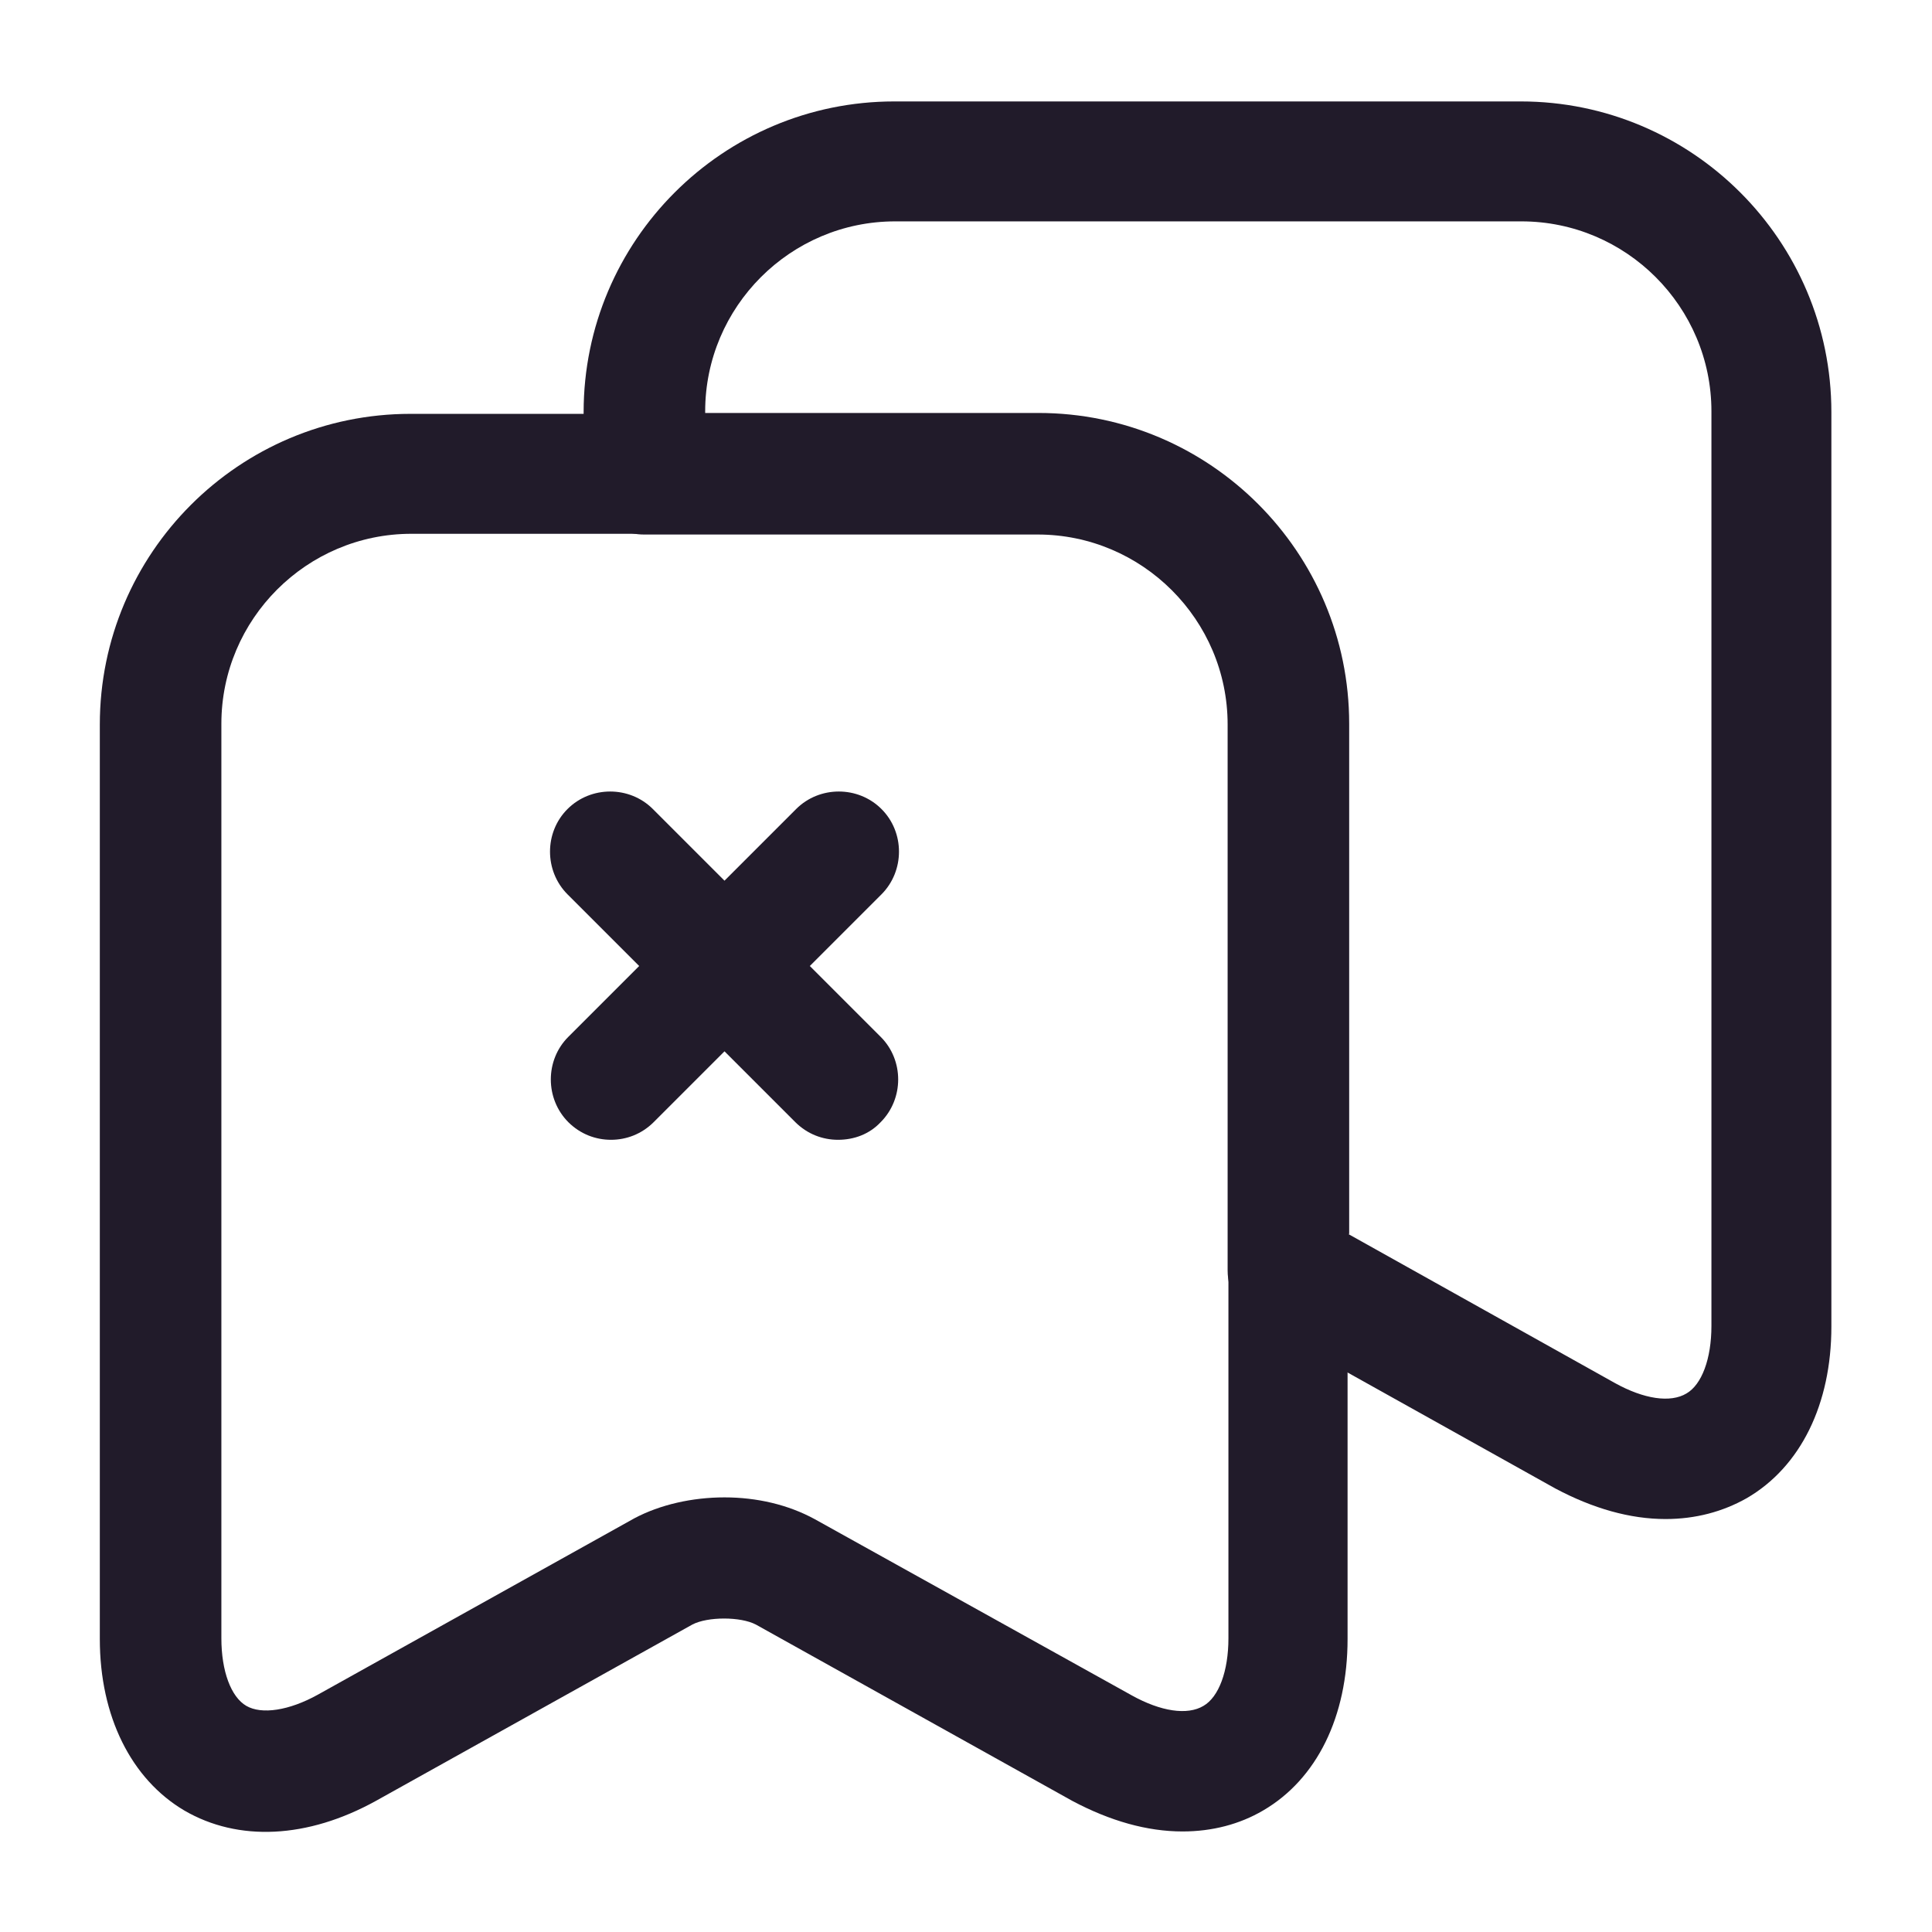 <svg width="24" height="24" viewBox="0 0 24 24" fill="none" xmlns="http://www.w3.org/2000/svg">
<path d="M14.69 22.751C14.25 22.751 13.79 22.621 13.32 22.371L9.39 20.181C9.2 20.081 8.79 20.081 8.6 20.181L4.67 22.371C3.82 22.841 2.96 22.881 2.29 22.491C1.63 22.101 1.24 21.321 1.24 20.361V9.001C1.24 6.871 2.97 5.141 5.1 5.141H12.88C15.01 5.141 16.74 6.871 16.74 9.001V20.361C16.74 21.321 16.36 22.101 15.69 22.491C15.4 22.661 15.06 22.751 14.69 22.751ZM9 18.601C9.4 18.601 9.79 18.691 10.12 18.871L14.06 21.061C14.42 21.261 14.75 21.311 14.95 21.191C15.14 21.081 15.26 20.761 15.26 20.351V8.991C15.26 7.691 14.2 6.631 12.9 6.631H5.11C3.81 6.631 2.75 7.691 2.75 8.991V20.351C2.75 20.761 2.87 21.081 3.06 21.191C3.25 21.301 3.59 21.251 3.95 21.051L7.88 18.861C8.2 18.691 8.6 18.601 9 18.601Z" fill="#211B2A"/>
<path d="M7.59 14.159C7.4 14.159 7.21 14.089 7.06 13.94C6.77 13.649 6.77 13.169 7.06 12.88L9.89 10.05C10.18 9.76 10.66 9.76 10.95 10.05C11.24 10.339 11.24 10.819 10.95 11.11L8.12 13.94C7.97 14.089 7.78 14.159 7.59 14.159Z" fill="#211B2A"/>
<path d="M10.41 14.159C10.22 14.159 10.03 14.089 9.88 13.94L7.05 11.11C6.76 10.819 6.76 10.339 7.05 10.05C7.34 9.76 7.82 9.76 8.11 10.05L10.94 12.88C11.23 13.169 11.23 13.649 10.94 13.94C10.8 14.089 10.61 14.159 10.41 14.159Z" fill="#211B2A"/>
<path d="M20.69 18.87C20.25 18.87 19.79 18.74 19.32 18.49L15.63 16.43C15.39 16.3 15.25 16.05 15.25 15.78V9C15.25 7.7 14.19 6.64 12.89 6.64H8C7.59 6.64 7.25 6.3 7.25 5.89V5.12C7.25 2.99 8.98 1.26 11.11 1.26H18.89C21.02 1.26 22.75 2.99 22.75 5.12V16.48C22.75 17.44 22.37 18.22 21.7 18.61C21.4 18.78 21.06 18.87 20.69 18.87ZM16.75 15.33L20.06 17.18C20.42 17.38 20.75 17.43 20.95 17.31C21.14 17.2 21.26 16.88 21.26 16.47V5.11C21.26 3.81 20.2 2.75 18.9 2.75H11.12C9.82 2.75 8.76 3.81 8.76 5.11V5.13H12.9C15.03 5.13 16.76 6.86 16.76 8.99V15.33H16.75Z" fill="#211B2A"/>
</svg>
